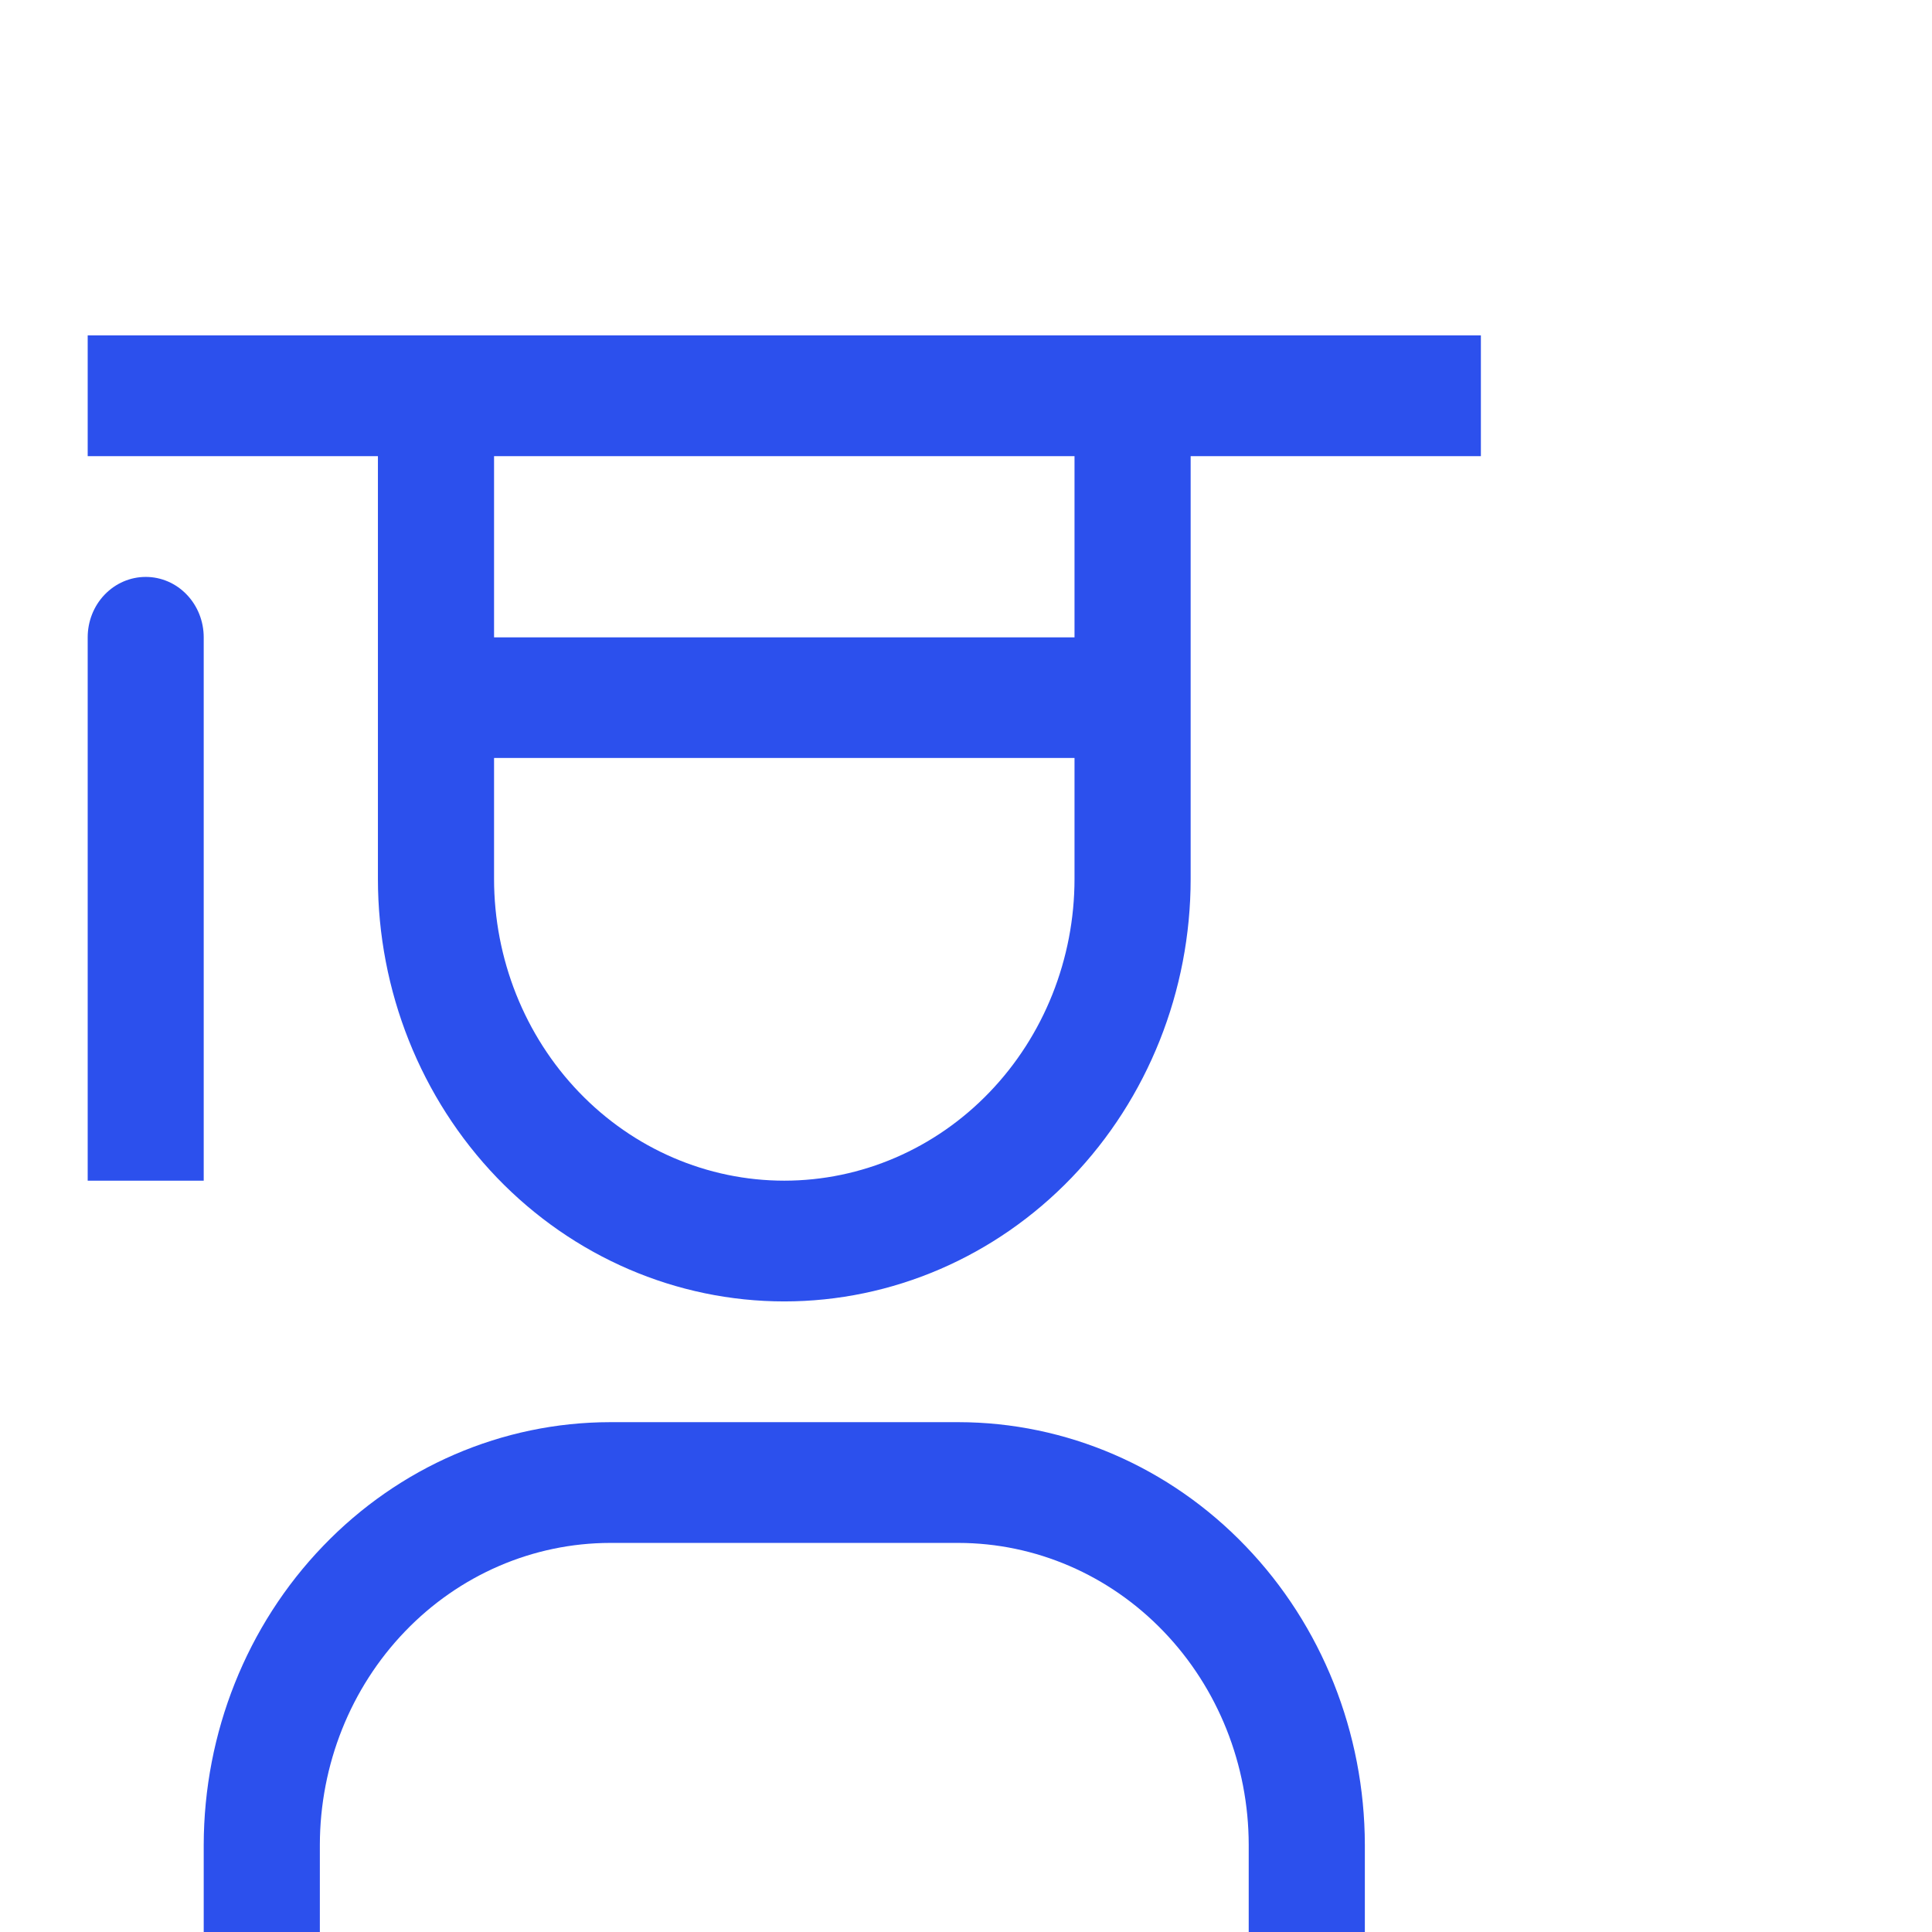 <svg width="18" height="18" viewBox="0 0 18 18" fill="none" xmlns="http://www.w3.org/2000/svg">
<g clip-path="url(#clip0_1471_36477)">
<path d="M12.716 18.875H11.634V17.188C11.633 16.442 11.348 15.727 10.841 15.2C10.334 14.672 9.647 14.376 8.93 14.375H5.684C4.967 14.376 4.28 14.672 3.773 15.2C3.266 15.727 2.981 16.442 2.98 17.188V18.875H1.898V17.188C1.9 16.144 2.299 15.143 3.009 14.405C3.718 13.666 4.681 13.251 5.684 13.25H8.93C9.933 13.251 10.896 13.666 11.605 14.405C12.315 15.143 12.714 16.144 12.716 17.188V18.875ZM1.358 5.375C1.214 5.375 1.077 5.434 0.975 5.54C0.874 5.645 0.817 5.788 0.817 5.938V11H1.898V5.938C1.898 5.788 1.841 5.645 1.74 5.54C1.639 5.434 1.501 5.375 1.358 5.375Z" fill="#2C50ED"/>
<path d="M0.817 3.125V4.25H3.521V8.188C3.521 9.232 3.92 10.233 4.63 10.972C5.34 11.71 6.303 12.125 7.307 12.125C8.311 12.125 9.274 11.71 9.984 10.972C10.694 10.233 11.093 9.232 11.093 8.188V4.25H13.797V3.125H0.817ZM4.603 4.25H10.011V5.938H4.603V4.25ZM7.307 11C6.59 11 5.902 10.704 5.395 10.176C4.888 9.649 4.603 8.933 4.603 8.188V7.062H10.011V8.188C10.011 8.933 9.726 9.649 9.219 10.176C8.712 10.704 8.024 11 7.307 11Z" fill="#2C50ED"/>
</g>
<defs>
<clipPath id="clip0_1471_36477">
<rect width="17.308" height="18" fill="white" transform="translate(0.576)"/>
</clipPath>
</defs>
</svg>
